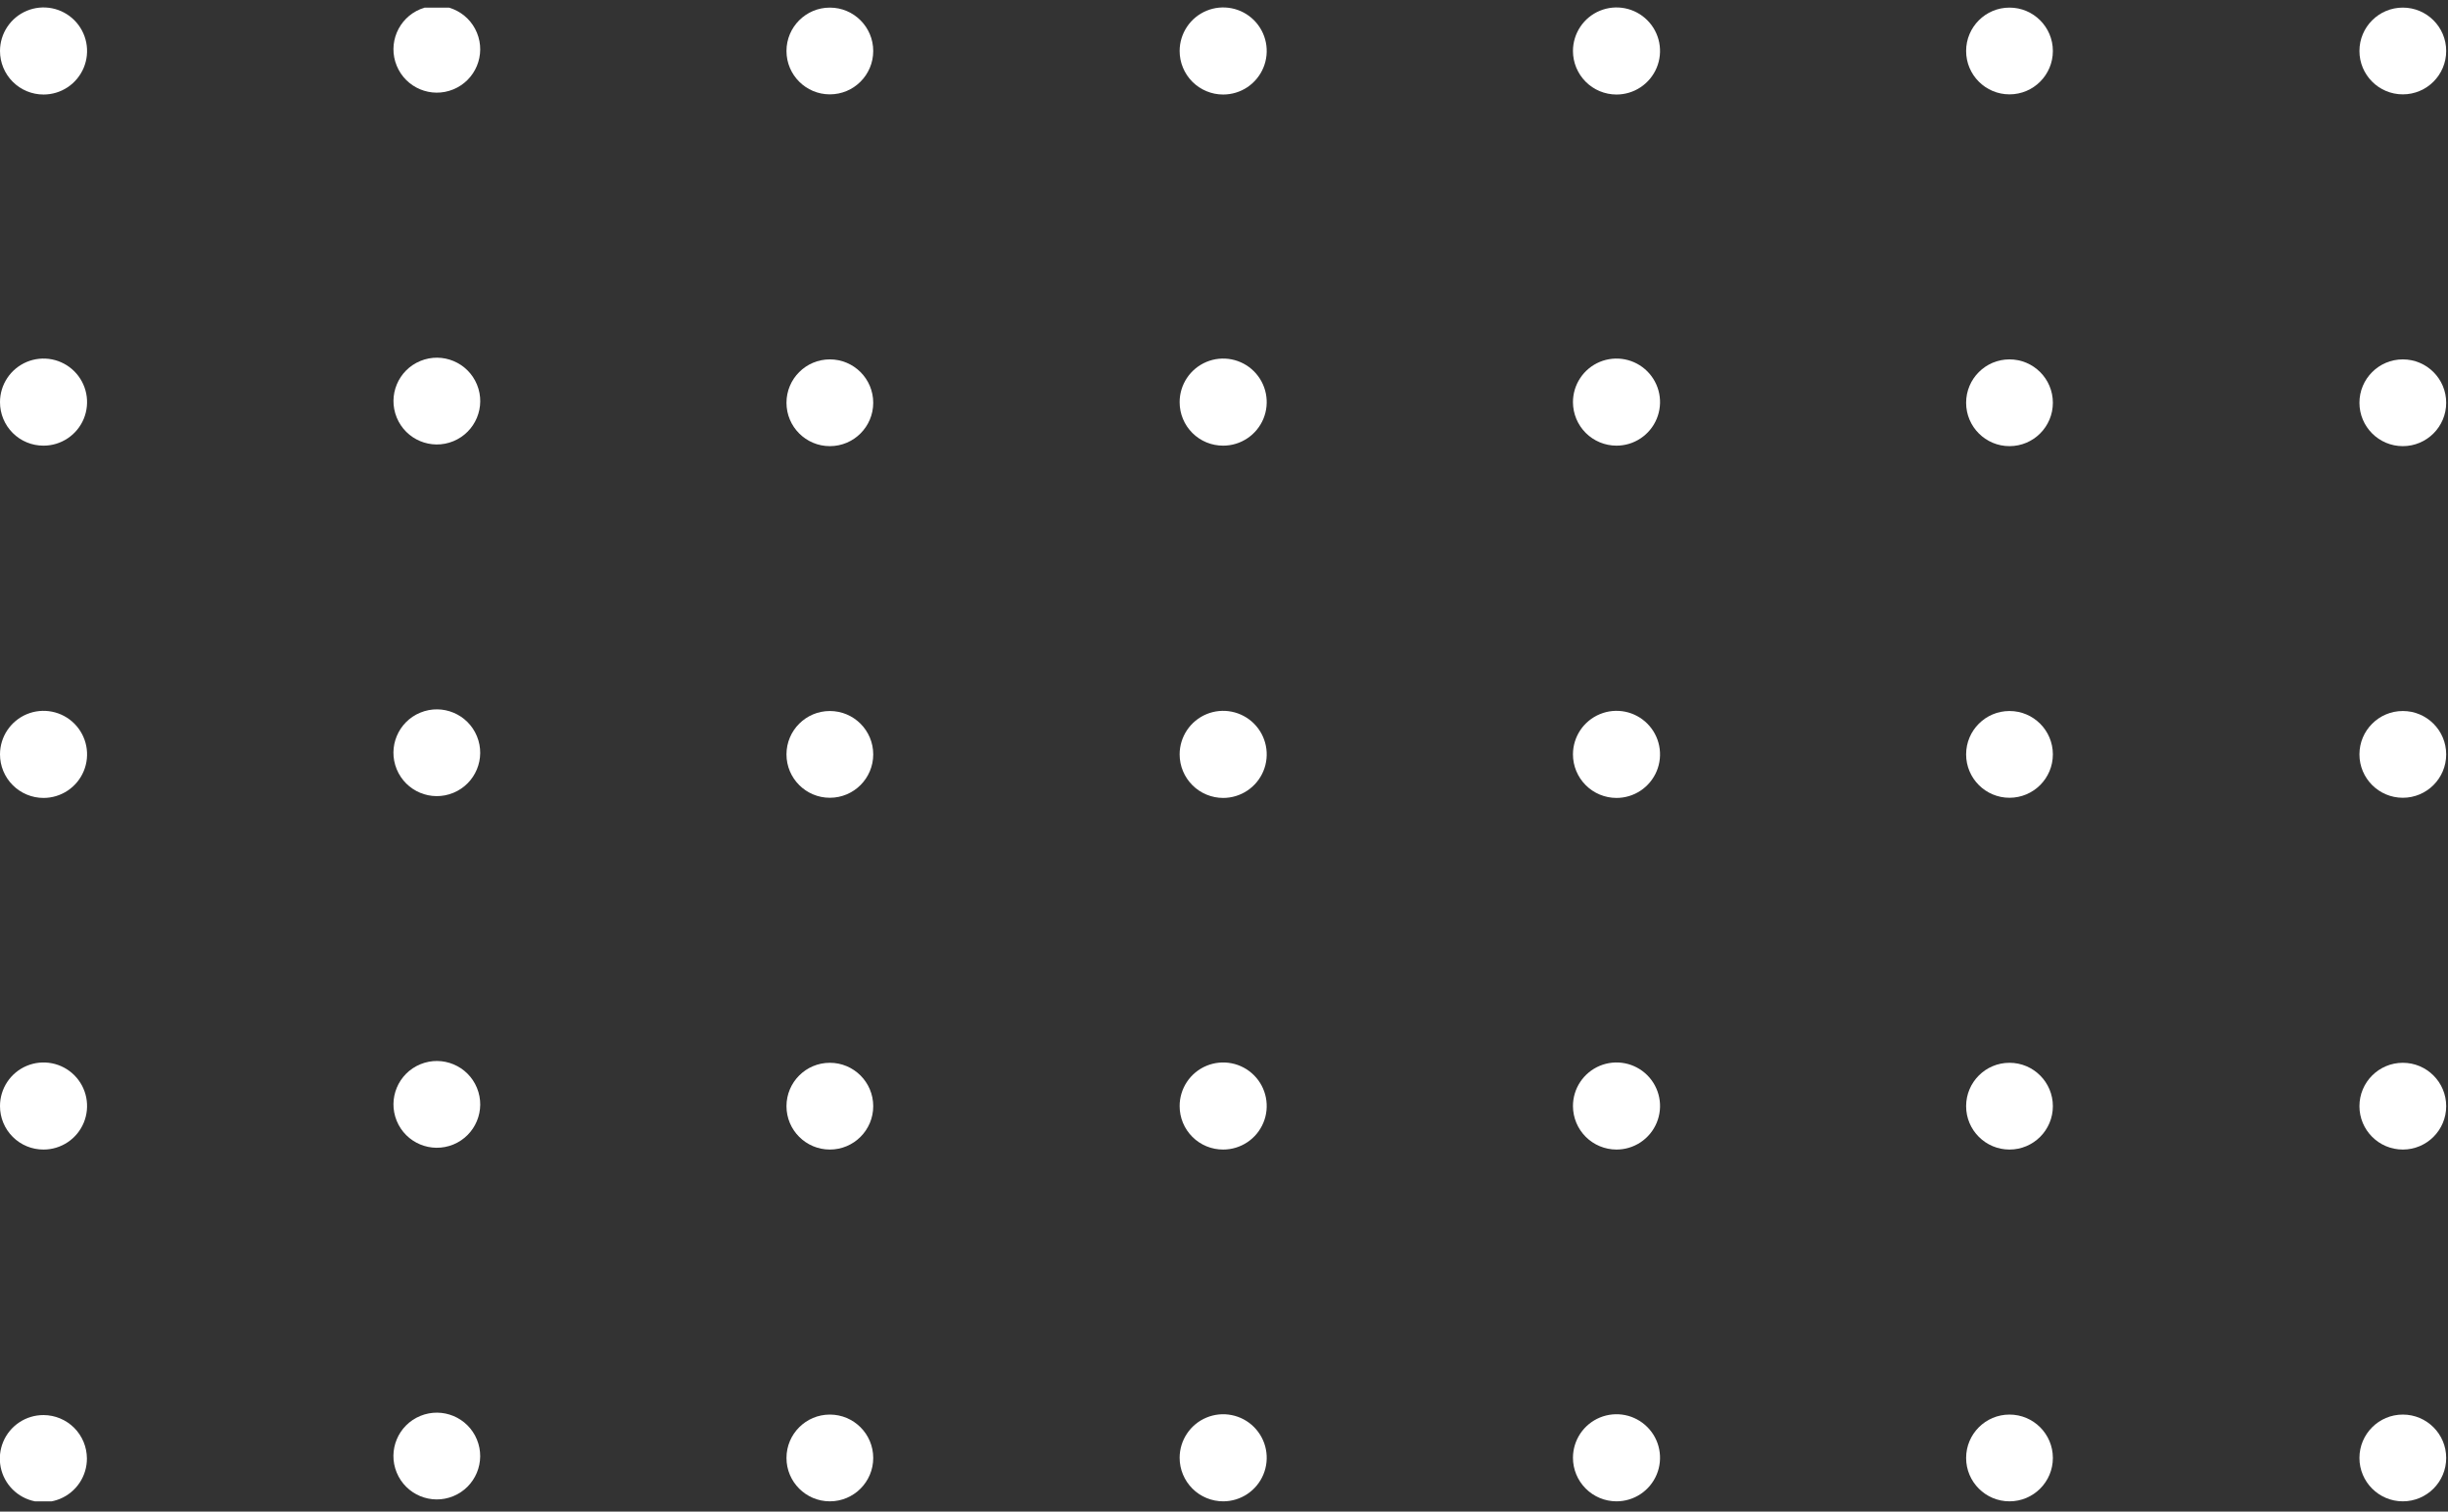<svg width="149" height="92" viewBox="0 0 149 92" fill="none" xmlns="http://www.w3.org/2000/svg">
<rect x="0" y="0" width="149" height="92" fill="#333333" stroke="none"/>
<g clip-path="url(#clip0_532_1629)">
<path d="M146.25 91.373C147.708 91.373 148.89 90.191 148.89 88.733C148.89 87.275 147.708 86.093 146.25 86.093C144.792 86.093 143.61 87.275 143.61 88.733C143.61 90.191 144.792 91.373 146.25 91.373Z" fill="white"/>
<path d="M122.31 91.373C123.768 91.373 124.95 90.191 124.95 88.733C124.95 87.275 123.768 86.093 122.31 86.093C120.852 86.093 119.67 87.275 119.67 88.733C119.67 90.191 120.852 91.373 122.31 91.373Z" fill="white"/>
<path d="M98.38 91.373C98.904 91.375 99.418 91.221 99.855 90.931C100.292 90.641 100.633 90.228 100.835 89.744C101.037 89.26 101.091 88.727 100.99 88.212C100.889 87.697 100.638 87.224 100.267 86.853C99.897 86.481 99.425 86.228 98.911 86.124C98.396 86.021 97.863 86.073 97.378 86.273C96.893 86.474 96.479 86.814 96.187 87.249C95.896 87.686 95.74 88.198 95.74 88.723C95.74 89.424 96.018 90.096 96.513 90.593C97.007 91.09 97.679 91.37 98.38 91.373Z" fill="white"/>
<path d="M74.45 91.373C74.974 91.373 75.487 91.217 75.922 90.926C76.358 90.635 76.698 90.221 76.898 89.737C77.099 89.253 77.151 88.72 77.049 88.206C76.947 87.692 76.694 87.22 76.324 86.849C75.953 86.478 75.481 86.226 74.967 86.124C74.453 86.021 73.92 86.074 73.436 86.275C72.952 86.475 72.538 86.815 72.247 87.251C71.956 87.686 71.8 88.199 71.8 88.723C71.8 89.071 71.868 89.415 72.002 89.737C72.135 90.058 72.33 90.35 72.576 90.597C72.822 90.843 73.114 91.038 73.436 91.171C73.757 91.304 74.102 91.373 74.45 91.373Z" fill="white"/>
<path d="M50.51 91.373C51.968 91.373 53.15 90.191 53.15 88.733C53.15 87.275 51.968 86.093 50.51 86.093C49.052 86.093 47.87 87.275 47.87 88.733C47.87 90.191 49.052 91.373 50.51 91.373Z" fill="white"/>
<path d="M27.59 91.059C28.939 90.504 29.583 88.962 29.028 87.613C28.474 86.264 26.931 85.621 25.583 86.175C24.234 86.73 23.59 88.272 24.145 89.621C24.699 90.969 26.242 91.613 27.59 91.059Z" fill="white"/>
<path d="M2.65 86.123C2.125 86.121 1.611 86.275 1.174 86.566C0.737 86.856 0.395 87.27 0.194 87.754C-0.008 88.239 -0.061 88.773 0.04 89.288C0.142 89.803 0.395 90.276 0.766 90.647C1.137 91.018 1.61 91.271 2.125 91.373C2.64 91.475 3.174 91.421 3.659 91.219C4.143 91.018 4.557 90.676 4.848 90.239C5.138 89.802 5.292 89.288 5.29 88.763C5.287 88.064 5.008 87.394 4.514 86.899C4.019 86.405 3.349 86.126 2.65 86.123Z" fill="white"/>
<path d="M146.25 69.963C147.708 69.963 148.89 68.781 148.89 67.323C148.89 65.865 147.708 64.683 146.25 64.683C144.792 64.683 143.61 65.865 143.61 67.323C143.61 68.781 144.792 69.963 146.25 69.963Z" fill="white"/>
<path d="M122.31 69.963C123.768 69.963 124.95 68.781 124.95 67.323C124.95 65.865 123.768 64.683 122.31 64.683C120.852 64.683 119.67 65.865 119.67 67.323C119.67 68.781 120.852 69.963 122.31 69.963Z" fill="white"/>
<path d="M98.38 69.963C98.905 69.965 99.419 69.811 99.856 69.521C100.293 69.23 100.635 68.816 100.836 68.332C101.038 67.847 101.092 67.314 100.99 66.799C100.888 66.284 100.635 65.81 100.264 65.439C99.893 65.068 99.419 64.816 98.904 64.713C98.389 64.612 97.856 64.665 97.371 64.867C96.887 65.069 96.473 65.41 96.183 65.847C95.892 66.284 95.738 66.798 95.74 67.323C95.743 68.022 96.022 68.692 96.516 69.187C97.011 69.681 97.681 69.96 98.38 69.963Z" fill="white"/>
<path d="M74.45 69.963C74.975 69.963 75.487 69.807 75.923 69.516C76.359 69.224 76.699 68.81 76.899 68.325C77.1 67.84 77.151 67.307 77.048 66.792C76.945 66.278 76.692 65.806 76.32 65.436C75.949 65.066 75.475 64.814 74.961 64.713C74.446 64.612 73.913 64.666 73.429 64.868C72.945 65.07 72.532 65.411 72.242 65.848C71.952 66.285 71.798 66.799 71.8 67.323C71.8 67.671 71.869 68.015 72.002 68.336C72.135 68.657 72.331 68.948 72.577 69.193C72.823 69.439 73.115 69.633 73.437 69.765C73.758 69.897 74.103 69.964 74.45 69.963Z" fill="white"/>
<path d="M50.51 69.963C51.968 69.963 53.15 68.781 53.15 67.323C53.15 65.865 51.968 64.683 50.51 64.683C49.052 64.683 47.87 65.865 47.87 67.323C47.87 68.781 49.052 69.963 50.51 69.963Z" fill="white"/>
<path d="M27.593 69.656C28.941 69.101 29.585 67.559 29.03 66.21C28.476 64.862 26.933 64.218 25.585 64.772C24.236 65.327 23.593 66.87 24.147 68.218C24.701 69.567 26.244 70.21 27.593 69.656Z" fill="white"/>
<path d="M2.65 69.963C3.175 69.963 3.687 69.807 4.123 69.516C4.559 69.224 4.899 68.81 5.099 68.325C5.299 67.84 5.351 67.307 5.248 66.792C5.145 66.278 4.892 65.806 4.52 65.436C4.149 65.066 3.676 64.814 3.161 64.713C2.646 64.612 2.113 64.666 1.629 64.868C1.145 65.07 0.732 65.411 0.442 65.848C0.152 66.285 -0.002 66.799 -4.21631e-05 67.323C-4.46563e-05 67.671 0.069 68.015 0.202 68.336C0.335 68.657 0.531 68.948 0.777 69.193C1.023 69.439 1.315 69.633 1.637 69.765C1.958 69.897 2.302 69.964 2.65 69.963Z" fill="white"/>
<path d="M146.25 48.553C147.708 48.553 148.89 47.371 148.89 45.913C148.89 44.455 147.708 43.273 146.25 43.273C144.792 43.273 143.61 44.455 143.61 45.913C143.61 47.371 144.792 48.553 146.25 48.553Z" fill="white"/>
<path d="M122.31 48.553C123.768 48.553 124.95 47.371 124.95 45.913C124.95 44.455 123.768 43.273 122.31 43.273C120.852 43.273 119.67 44.455 119.67 45.913C119.67 47.371 120.852 48.553 122.31 48.553Z" fill="white"/>
<path d="M98.38 48.563C98.904 48.565 99.418 48.411 99.855 48.121C100.292 47.831 100.633 47.418 100.835 46.934C101.037 46.45 101.091 45.917 100.99 45.402C100.889 44.887 100.638 44.414 100.267 44.042C99.897 43.671 99.425 43.417 98.911 43.314C98.396 43.211 97.863 43.263 97.378 43.464C96.893 43.664 96.479 44.003 96.187 44.439C95.896 44.875 95.74 45.388 95.74 45.913C95.74 46.614 96.018 47.286 96.513 47.783C97.007 48.28 97.679 48.56 98.38 48.563Z" fill="white"/>
<path d="M74.45 48.563C74.974 48.563 75.487 48.407 75.922 48.116C76.358 47.825 76.698 47.411 76.898 46.927C77.099 46.443 77.151 45.91 77.049 45.396C76.947 44.882 76.694 44.409 76.324 44.039C75.953 43.668 75.481 43.416 74.967 43.314C74.453 43.211 73.92 43.264 73.436 43.464C72.952 43.665 72.538 44.005 72.247 44.44C71.956 44.876 71.8 45.389 71.8 45.913C71.8 46.261 71.868 46.605 72.002 46.927C72.135 47.248 72.33 47.54 72.576 47.786C72.822 48.033 73.114 48.228 73.436 48.361C73.757 48.494 74.102 48.563 74.45 48.563Z" fill="white"/>
<path d="M50.51 48.553C51.968 48.553 53.15 47.371 53.15 45.913C53.15 44.455 51.968 43.273 50.51 43.273C49.052 43.273 47.87 44.455 47.87 45.913C47.87 47.371 49.052 48.553 50.51 48.553Z" fill="white"/>
<path d="M27.591 48.254C28.94 47.7 29.584 46.157 29.029 44.809C28.475 43.46 26.932 42.817 25.584 43.371C24.235 43.925 23.591 45.468 24.146 46.817C24.7 48.165 26.243 48.809 27.591 48.254Z" fill="white"/>
<path d="M2.65 48.563C3.174 48.563 3.686 48.407 4.122 48.116C4.558 47.825 4.898 47.411 5.098 46.927C5.299 46.443 5.351 45.91 5.249 45.396C5.147 44.882 4.894 44.409 4.524 44.039C4.153 43.668 3.681 43.416 3.167 43.314C2.653 43.211 2.12 43.264 1.636 43.464C1.152 43.665 0.738 44.005 0.447 44.44C0.155 44.876 -6.10352e-05 45.389 -6.10352e-05 45.913C-6.10352e-05 46.615 0.279 47.289 0.776 47.786C1.273 48.283 1.947 48.563 2.65 48.563Z" fill="white"/>
<path d="M146.25 27.153C147.708 27.153 148.89 25.971 148.89 24.513C148.89 23.055 147.708 21.873 146.25 21.873C144.792 21.873 143.61 23.055 143.61 24.513C143.61 25.971 144.792 27.153 146.25 27.153Z" fill="white"/>
<path d="M122.31 27.153C123.768 27.153 124.95 25.971 124.95 24.513C124.95 23.055 123.768 21.873 122.31 21.873C120.852 21.873 119.67 23.055 119.67 24.513C119.67 25.971 120.852 27.153 122.31 27.153Z" fill="white"/>
<path d="M98.38 27.123C98.905 27.125 99.419 26.971 99.856 26.68C100.293 26.39 100.635 25.976 100.836 25.491C101.038 25.007 101.092 24.473 100.99 23.958C100.888 23.443 100.635 22.97 100.264 22.599C99.893 22.228 99.419 21.975 98.904 21.873C98.389 21.771 97.856 21.825 97.371 22.026C96.887 22.228 96.473 22.569 96.183 23.007C95.892 23.444 95.738 23.958 95.74 24.483C95.743 25.182 96.022 25.852 96.516 26.347C97.011 26.841 97.681 27.12 98.38 27.123Z" fill="white"/>
<path d="M74.45 27.123C74.975 27.123 75.487 26.967 75.923 26.675C76.359 26.384 76.699 25.969 76.899 25.485C77.1 25 77.151 24.466 77.048 23.952C76.945 23.438 76.692 22.966 76.32 22.595C75.949 22.225 75.475 21.974 74.961 21.872C74.446 21.771 73.913 21.825 73.429 22.027C72.945 22.23 72.532 22.571 72.242 23.008C71.952 23.445 71.798 23.958 71.8 24.483C71.8 24.83 71.869 25.174 72.002 25.495C72.135 25.816 72.331 26.108 72.577 26.353C72.823 26.598 73.115 26.793 73.437 26.925C73.758 27.057 74.103 27.124 74.45 27.123Z" fill="white"/>
<path d="M50.51 27.153C51.968 27.153 53.15 25.971 53.15 24.513C53.15 23.055 51.968 21.873 50.51 21.873C49.052 21.873 47.87 23.055 47.87 24.513C47.87 25.971 49.052 27.153 50.51 27.153Z" fill="white"/>
<path d="M27.594 26.852C28.942 26.298 29.586 24.755 29.032 23.407C28.477 22.058 26.934 21.414 25.586 21.969C24.237 22.523 23.594 24.066 24.148 25.414C24.703 26.763 26.245 27.407 27.594 26.852Z" fill="white"/>
<path d="M2.65 27.123C3.175 27.123 3.687 26.967 4.123 26.675C4.559 26.384 4.899 25.969 5.099 25.485C5.299 25 5.351 24.466 5.248 23.952C5.145 23.438 4.892 22.966 4.52 22.595C4.149 22.225 3.676 21.974 3.161 21.872C2.646 21.771 2.113 21.825 1.629 22.027C1.145 22.23 0.732 22.571 0.442 23.008C0.152 23.445 -0.002 23.958 -4.21631e-05 24.483C-4.46563e-05 24.83 0.069 25.174 0.202 25.495C0.335 25.816 0.531 26.108 0.777 26.353C1.023 26.598 1.315 26.793 1.637 26.925C1.958 27.057 2.302 27.124 2.65 27.123Z" fill="white"/>
<path d="M146.25 5.743C147.708 5.743 148.89 4.561 148.89 3.103C148.89 1.645 147.708 0.463 146.25 0.463C144.792 0.463 143.61 1.645 143.61 3.103C143.61 4.561 144.792 5.743 146.25 5.743Z" fill="white"/>
<path d="M122.31 5.743C123.768 5.743 124.95 4.561 124.95 3.103C124.95 1.645 123.768 0.463 122.31 0.463C120.852 0.463 119.67 1.645 119.67 3.103C119.67 4.561 120.852 5.743 122.31 5.743Z" fill="white"/>
<path d="M98.38 5.753C98.904 5.755 99.418 5.601 99.855 5.311C100.292 5.021 100.633 4.608 100.835 4.124C101.037 3.64 101.091 3.107 100.99 2.592C100.889 2.078 100.638 1.604 100.267 1.233C99.897 0.861 99.425 0.608 98.911 0.505C98.396 0.402 97.863 0.454 97.378 0.654C96.893 0.854 96.479 1.194 96.187 1.63C95.896 2.066 95.74 2.579 95.74 3.103C95.74 3.804 96.018 4.477 96.513 4.973C97.007 5.47 97.679 5.75 98.38 5.753Z" fill="white"/>
<path d="M74.45 5.753C74.974 5.753 75.487 5.598 75.922 5.307C76.358 5.015 76.698 4.601 76.898 4.117C77.099 3.633 77.151 3.1 77.049 2.586C76.947 2.072 76.694 1.6 76.324 1.229C75.953 0.859 75.481 0.606 74.967 0.504C74.453 0.402 73.92 0.454 73.436 0.655C72.952 0.855 72.538 1.195 72.247 1.631C71.956 2.067 71.8 2.579 71.8 3.103C71.8 3.451 71.868 3.796 72.002 4.117C72.135 4.439 72.33 4.731 72.576 4.977C72.822 5.223 73.114 5.418 73.436 5.551C73.757 5.685 74.102 5.753 74.45 5.753Z" fill="white"/>
<path d="M50.51 5.743C51.968 5.743 53.15 4.561 53.15 3.103C53.15 1.645 51.968 0.463 50.51 0.463C49.052 0.463 47.87 1.645 47.87 3.103C47.87 4.561 49.052 5.743 50.51 5.743Z" fill="white"/>
<path d="M27.592 5.44C28.941 4.886 29.584 3.343 29.03 1.995C28.476 0.646 26.933 0.003 25.584 0.557C24.236 1.112 23.592 2.654 24.147 4.003C24.701 5.351 26.244 5.995 27.592 5.44Z" fill="white"/>
<path d="M2.65 5.753C3.174 5.753 3.686 5.598 4.122 5.307C4.558 5.015 4.898 4.601 5.098 4.117C5.299 3.633 5.351 3.1 5.249 2.586C5.147 2.072 4.894 1.6 4.524 1.229C4.153 0.859 3.681 0.606 3.167 0.504C2.653 0.402 2.12 0.454 1.636 0.655C1.152 0.855 0.738 1.195 0.447 1.631C0.155 2.067 -6.10352e-05 2.579 -6.10352e-05 3.103C-6.10352e-05 3.806 0.279 4.48 0.776 4.977C1.273 5.474 1.947 5.753 2.65 5.753Z" fill="white"/>
</g>
<defs>
<clipPath id="clip0_532_1629">
<rect width="148.89" height="90.91" fill="white" transform="translate(0 0.463)"/>
</clipPath>
</defs>
</svg>
